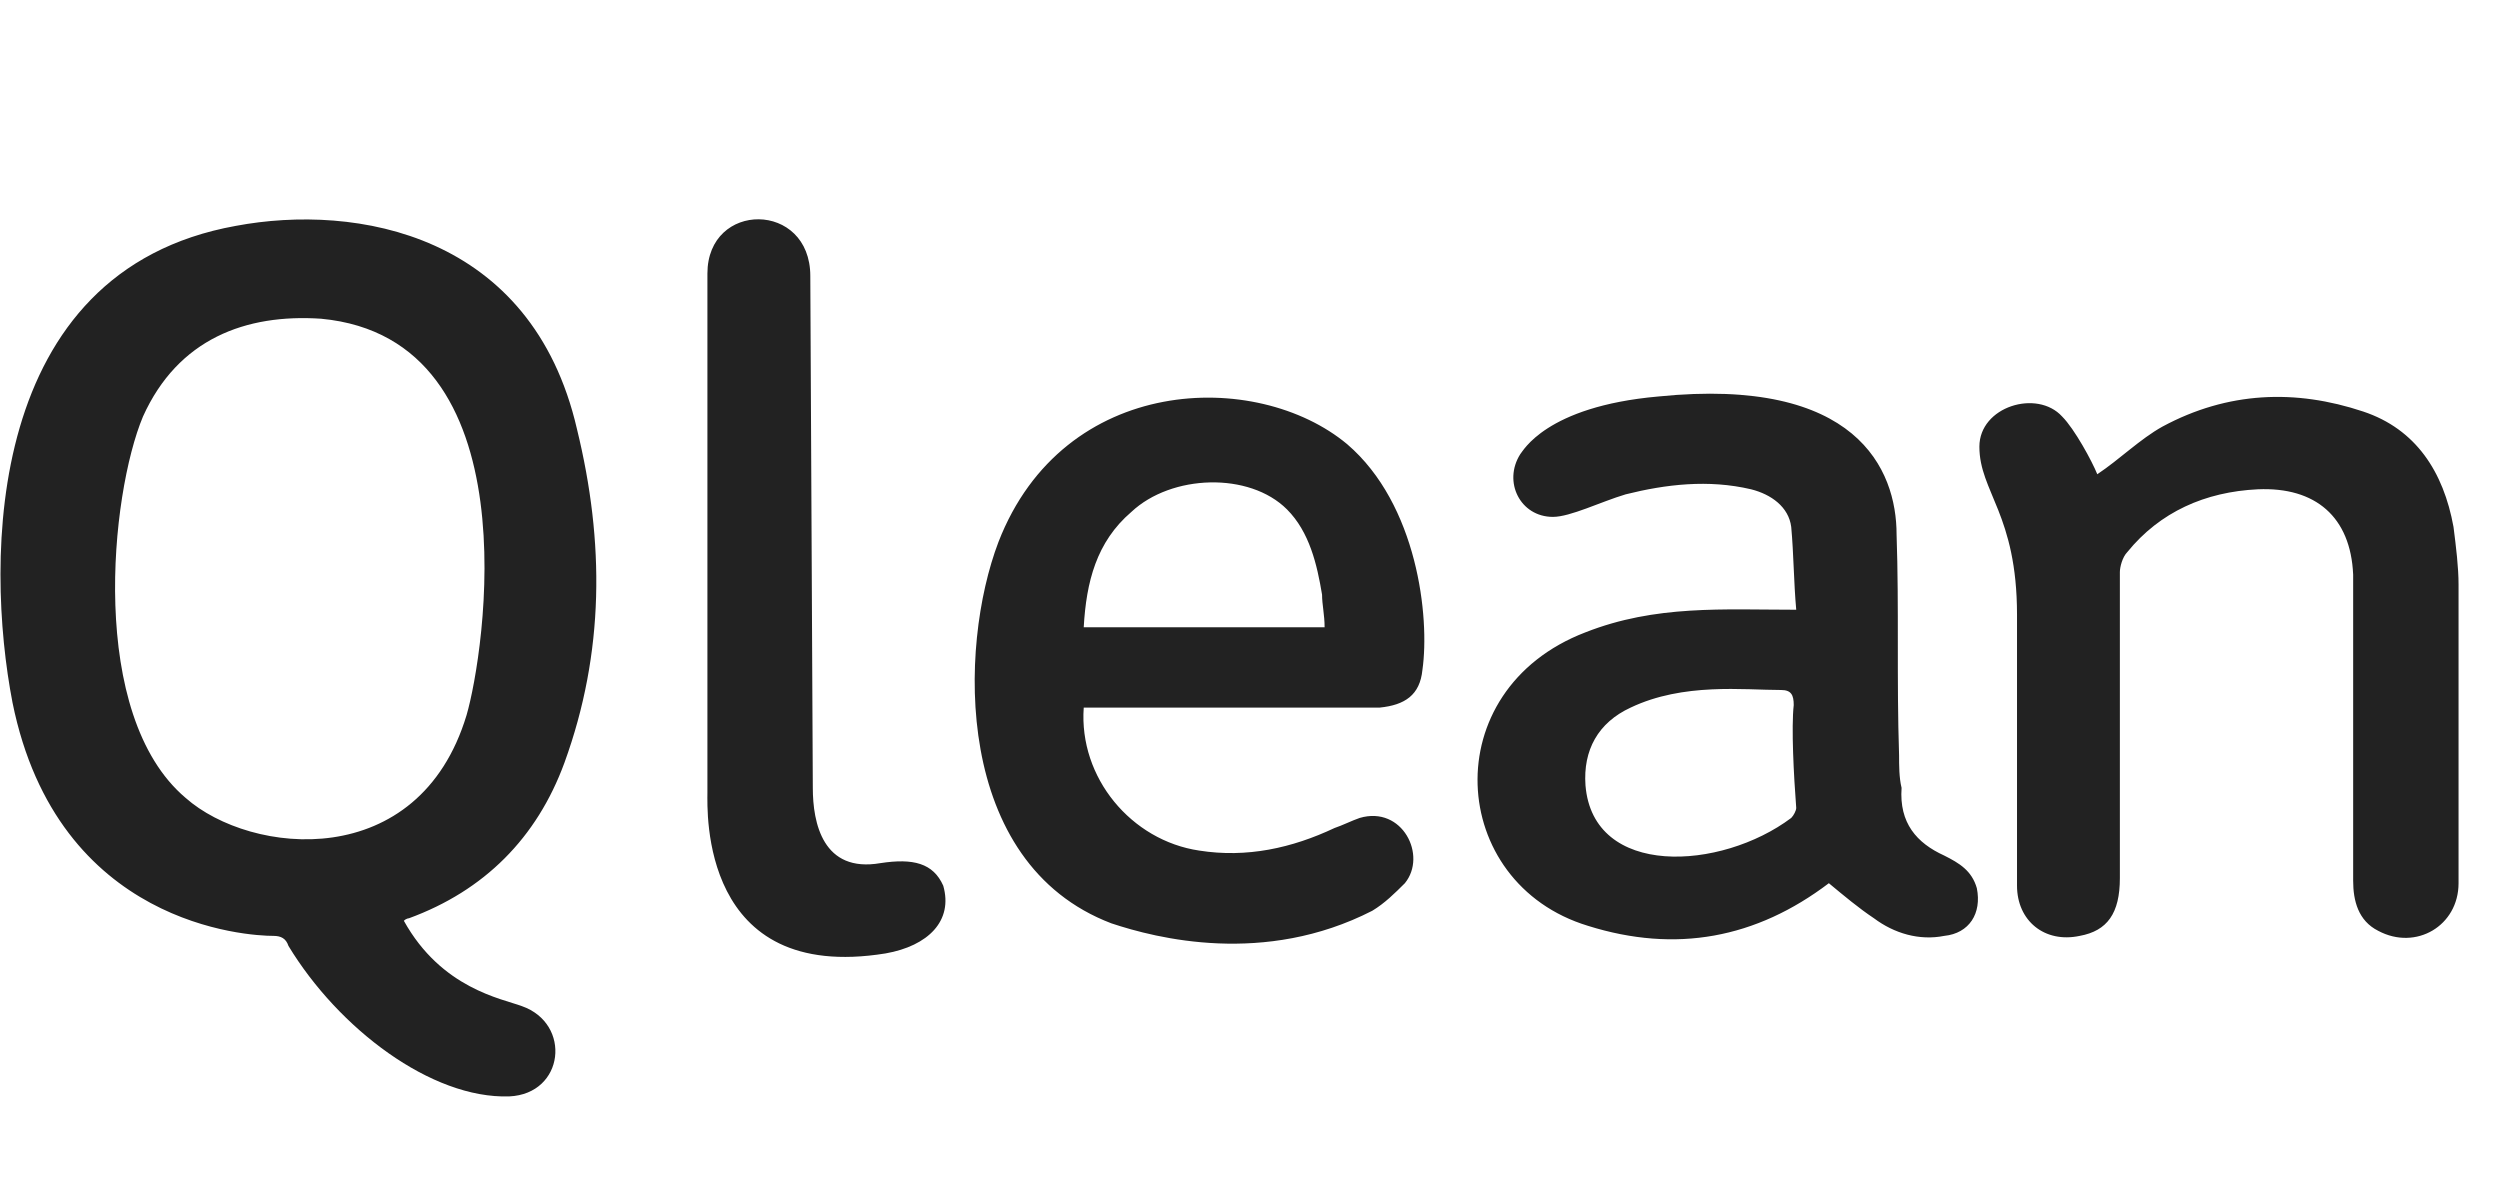 <svg width="57" height="27" viewBox="0 0 57 27" fill="none" xmlns="http://www.w3.org/2000/svg">
<path d="M5.376 5.15C-0.344 6.18 -0.344 12.758 0.285 16.018C1.315 21.109 5.662 21.338 6.234 21.338C6.405 21.338 6.52 21.395 6.577 21.567C7.721 23.454 9.837 25.056 11.611 24.998C12.869 24.941 13.041 23.34 11.897 22.939C11.439 22.768 10.066 22.539 9.208 20.994C9.265 20.937 9.323 20.937 9.323 20.937C11.039 20.308 12.24 19.107 12.869 17.391C13.784 14.874 13.784 12.357 13.155 9.783C12.126 5.322 8.121 4.635 5.376 5.15ZM10.638 16.304C9.551 19.908 5.719 19.507 4.232 18.192C2.001 16.304 2.516 11.271 3.26 9.497C4.06 7.724 5.605 7.152 7.321 7.267C12.183 7.724 11.039 14.931 10.638 16.304ZM44.329 19.507C44.672 19.679 44.958 19.851 45.072 20.251C45.187 20.823 44.901 21.28 44.329 21.338C43.757 21.452 43.185 21.28 42.727 20.937C42.384 20.709 42.041 20.422 41.698 20.137C40.039 21.395 38.209 21.738 36.206 21.109C33.003 20.137 32.717 15.732 36.149 14.417C37.751 13.787 39.295 13.902 40.954 13.902C40.897 13.273 40.897 12.643 40.84 12.014C40.782 11.557 40.382 11.271 39.925 11.156C38.952 10.927 37.98 11.042 37.065 11.271C36.492 11.442 35.806 11.785 35.406 11.785C34.662 11.785 34.262 10.985 34.662 10.355C34.719 10.298 35.234 9.269 37.808 9.04C42.327 8.582 43.242 10.699 43.242 12.186C43.299 13.845 43.242 15.503 43.299 17.219C43.299 17.448 43.299 17.734 43.356 17.963C43.299 18.764 43.7 19.221 44.329 19.507ZM40.84 18.649C40.897 18.592 40.954 18.478 40.954 18.421C40.897 17.677 40.84 16.59 40.897 16.075C40.897 15.847 40.84 15.732 40.611 15.732C39.753 15.732 38.38 15.561 37.179 16.133C36.435 16.476 36.092 17.105 36.149 17.906C36.321 20.022 39.238 19.851 40.84 18.649ZM24.709 16.133C24.595 17.734 25.796 19.164 27.341 19.393C28.427 19.565 29.457 19.336 30.429 18.878C30.601 18.821 30.83 18.707 31.001 18.649C31.974 18.363 32.546 19.507 32.031 20.137C31.802 20.365 31.573 20.594 31.287 20.766C28.828 22.024 26.368 21.395 25.339 21.052C21.735 19.679 21.849 14.76 22.765 12.357C24.252 8.525 28.656 8.411 30.715 10.127C32.317 11.499 32.603 14.073 32.431 15.275C32.374 15.847 32.031 16.075 31.459 16.133H24.709ZM24.709 14.302H30.201C30.201 14.016 30.143 13.787 30.143 13.559C30.029 12.872 29.857 12.129 29.343 11.614C28.485 10.756 26.711 10.813 25.796 11.671C24.995 12.357 24.767 13.273 24.709 14.302ZM55.94 12.014C55.998 12.472 56.055 12.929 56.055 13.33C56.055 15.618 56.055 17.906 56.055 20.137C56.055 21.109 55.082 21.681 54.224 21.223C53.767 20.994 53.652 20.537 53.652 20.079V13.559C53.652 13.387 53.652 13.273 53.652 13.101C53.595 11.785 52.794 11.099 51.479 11.156C50.278 11.213 49.248 11.671 48.504 12.586C48.39 12.701 48.333 12.929 48.333 13.044C48.333 15.389 48.333 17.734 48.333 20.022C48.333 20.823 48.047 21.223 47.418 21.338C46.617 21.509 45.988 20.994 45.988 20.194C45.988 20.137 45.988 15.961 45.988 14.016C45.988 11.728 45.13 11.213 45.13 10.184C45.13 9.269 46.445 8.868 47.017 9.497C47.303 9.783 47.704 10.527 47.818 10.813C48.333 10.47 48.79 10.012 49.305 9.726C50.792 8.925 52.337 8.868 53.881 9.383C55.082 9.783 55.712 10.756 55.94 12.014ZM18.532 17.963C18.532 18.764 18.761 19.908 20.076 19.679C20.82 19.565 21.277 19.679 21.506 20.194C21.735 20.994 21.163 21.567 20.191 21.738C15.958 22.424 16.129 18.478 16.129 18.077C16.129 14.131 16.129 10.184 16.129 6.237C16.129 4.578 18.475 4.578 18.475 6.294L18.532 17.963Z" fill="#222222"/>
</svg>

